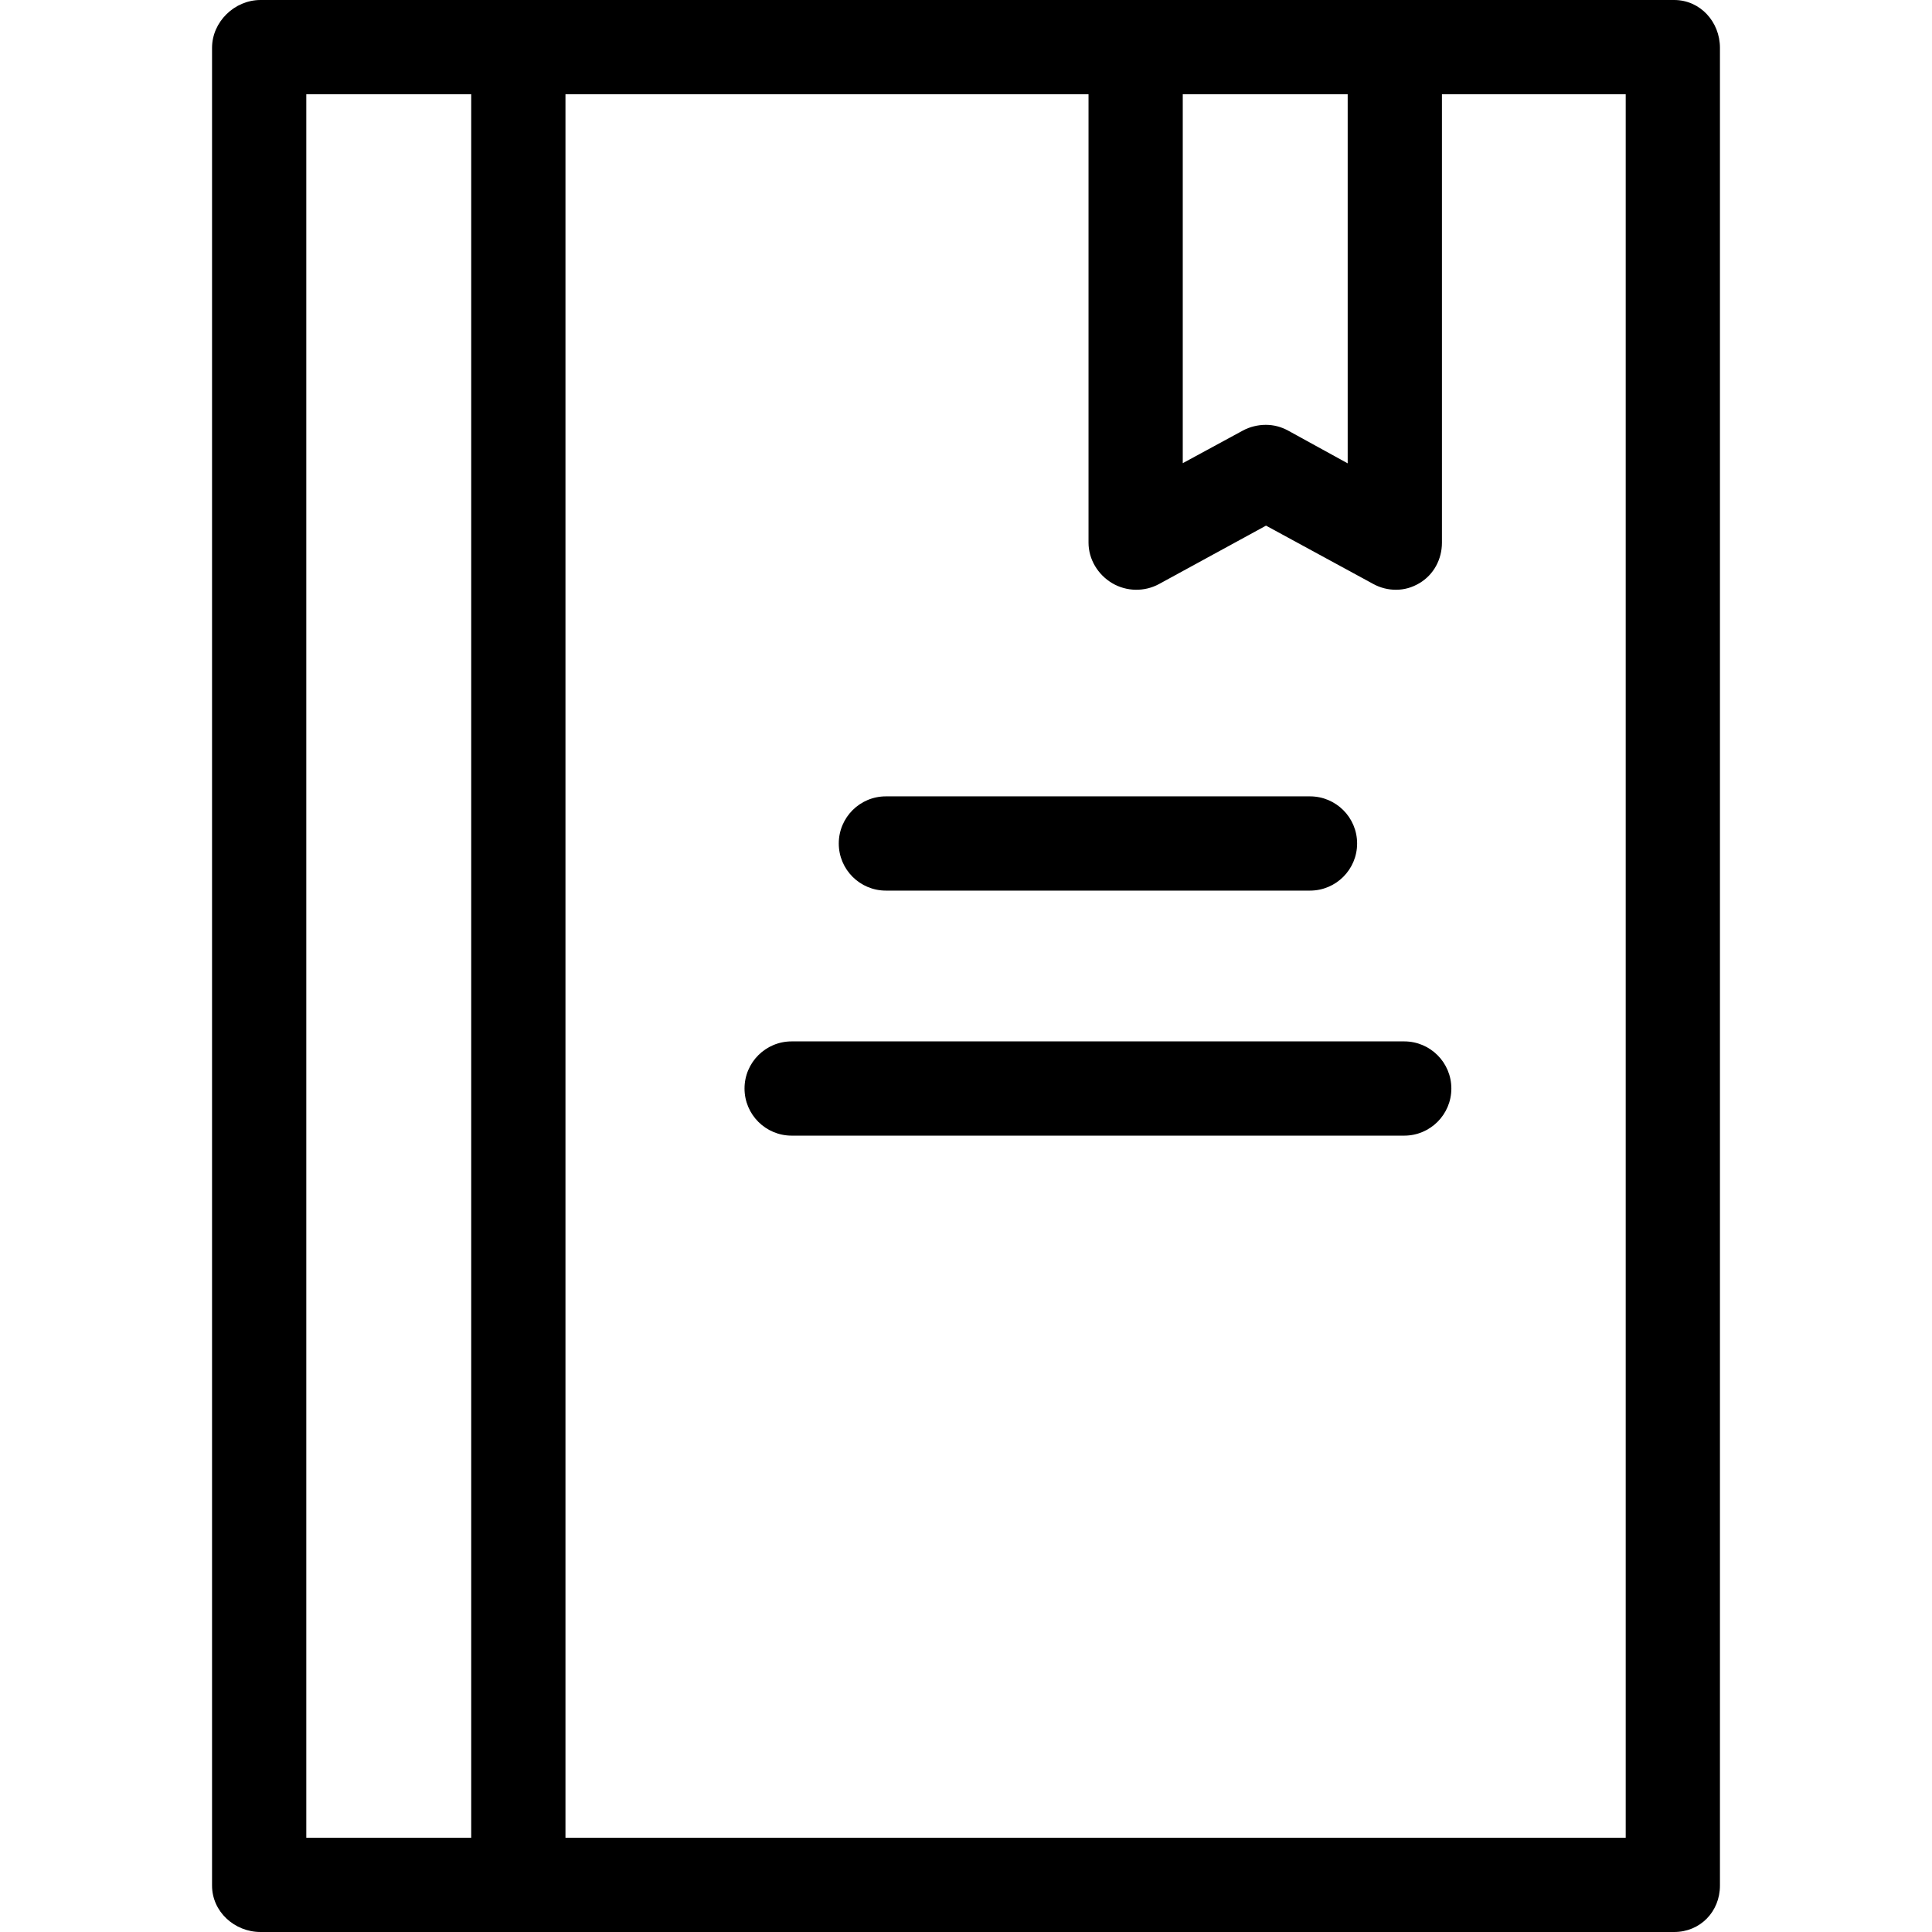 <?xml version="1.0" encoding="iso-8859-1"?>
<!-- Generator: Adobe Illustrator 19.0.0, SVG Export Plug-In . SVG Version: 6.00 Build 0)  -->
<svg version="1.1" id="Layer_1" xmlns="http://www.w3.org/2000/svg" xmlns:xlink="http://www.w3.org/1999/xlink" x="0px" y="0px"
	 viewBox="0 0 512 512" style="enable-background:new 0 0 512 512;" xml:space="preserve">
<g>
	<g>
		<g>
			<path d="M443.675,0H69.041c-6.896,0-12.846,5.786-12.846,12.683v487.024c0,6.897,5.95,12.293,12.846,12.293h374.634
				c6.896,0,12.129-5.396,12.129-12.293V12.683C455.805,5.786,450.573,0,443.675,0z M313.444,24.976h43.707v97.816l-15.805-8.687
				c-1.861-1.013-3.836-1.518-5.892-1.518c-2.062,0-4.241,0.511-6.108,1.531l-15.903,8.629V24.976z M124.878,487.024H81.171V24.976
				h43.707V487.024z M430.829,487.024H149.854V24.976h138.615v118.829c0,4.409,2.481,8.492,6.274,10.742
				c3.794,2.249,8.57,2.33,12.438,0.216l28.327-15.464l28.455,15.476c1.863,1.014,3.927,1.518,5.979,1.518
				c2.209,0,4.265-0.586,6.228-1.752c3.788-2.25,5.958-6.33,5.958-10.736V24.976h48.702V487.024z"/>
			<path d="M234.771,236.02h112.39c6.896,0,12.488-5.591,12.488-12.488c0-6.897-5.592-12.488-12.488-12.488h-112.39
				c-6.896,0-12.488,5.591-12.488,12.488C222.283,230.429,227.875,236.02,234.771,236.02z"/>
			<path d="M372.137,275.98H209.795c-6.896,0-12.488,5.591-12.488,12.488c0,6.897,5.592,12.488,12.488,12.488h162.341
				c6.896,0,12.488-5.591,12.488-12.488C384.624,281.571,379.032,275.98,372.137,275.98z"/>
		</g>
	</g>
</g>
<g>
</g>
<g>
</g>
<g>
</g>
<g>
</g>
<g>
</g>
<g>
</g>
<g>
</g>
<g>
</g>
<g>
</g>
<g>
</g>
<g>
</g>
<g>
</g>
<g>
</g>
<g>
</g>
<g>
</g>
</svg>
